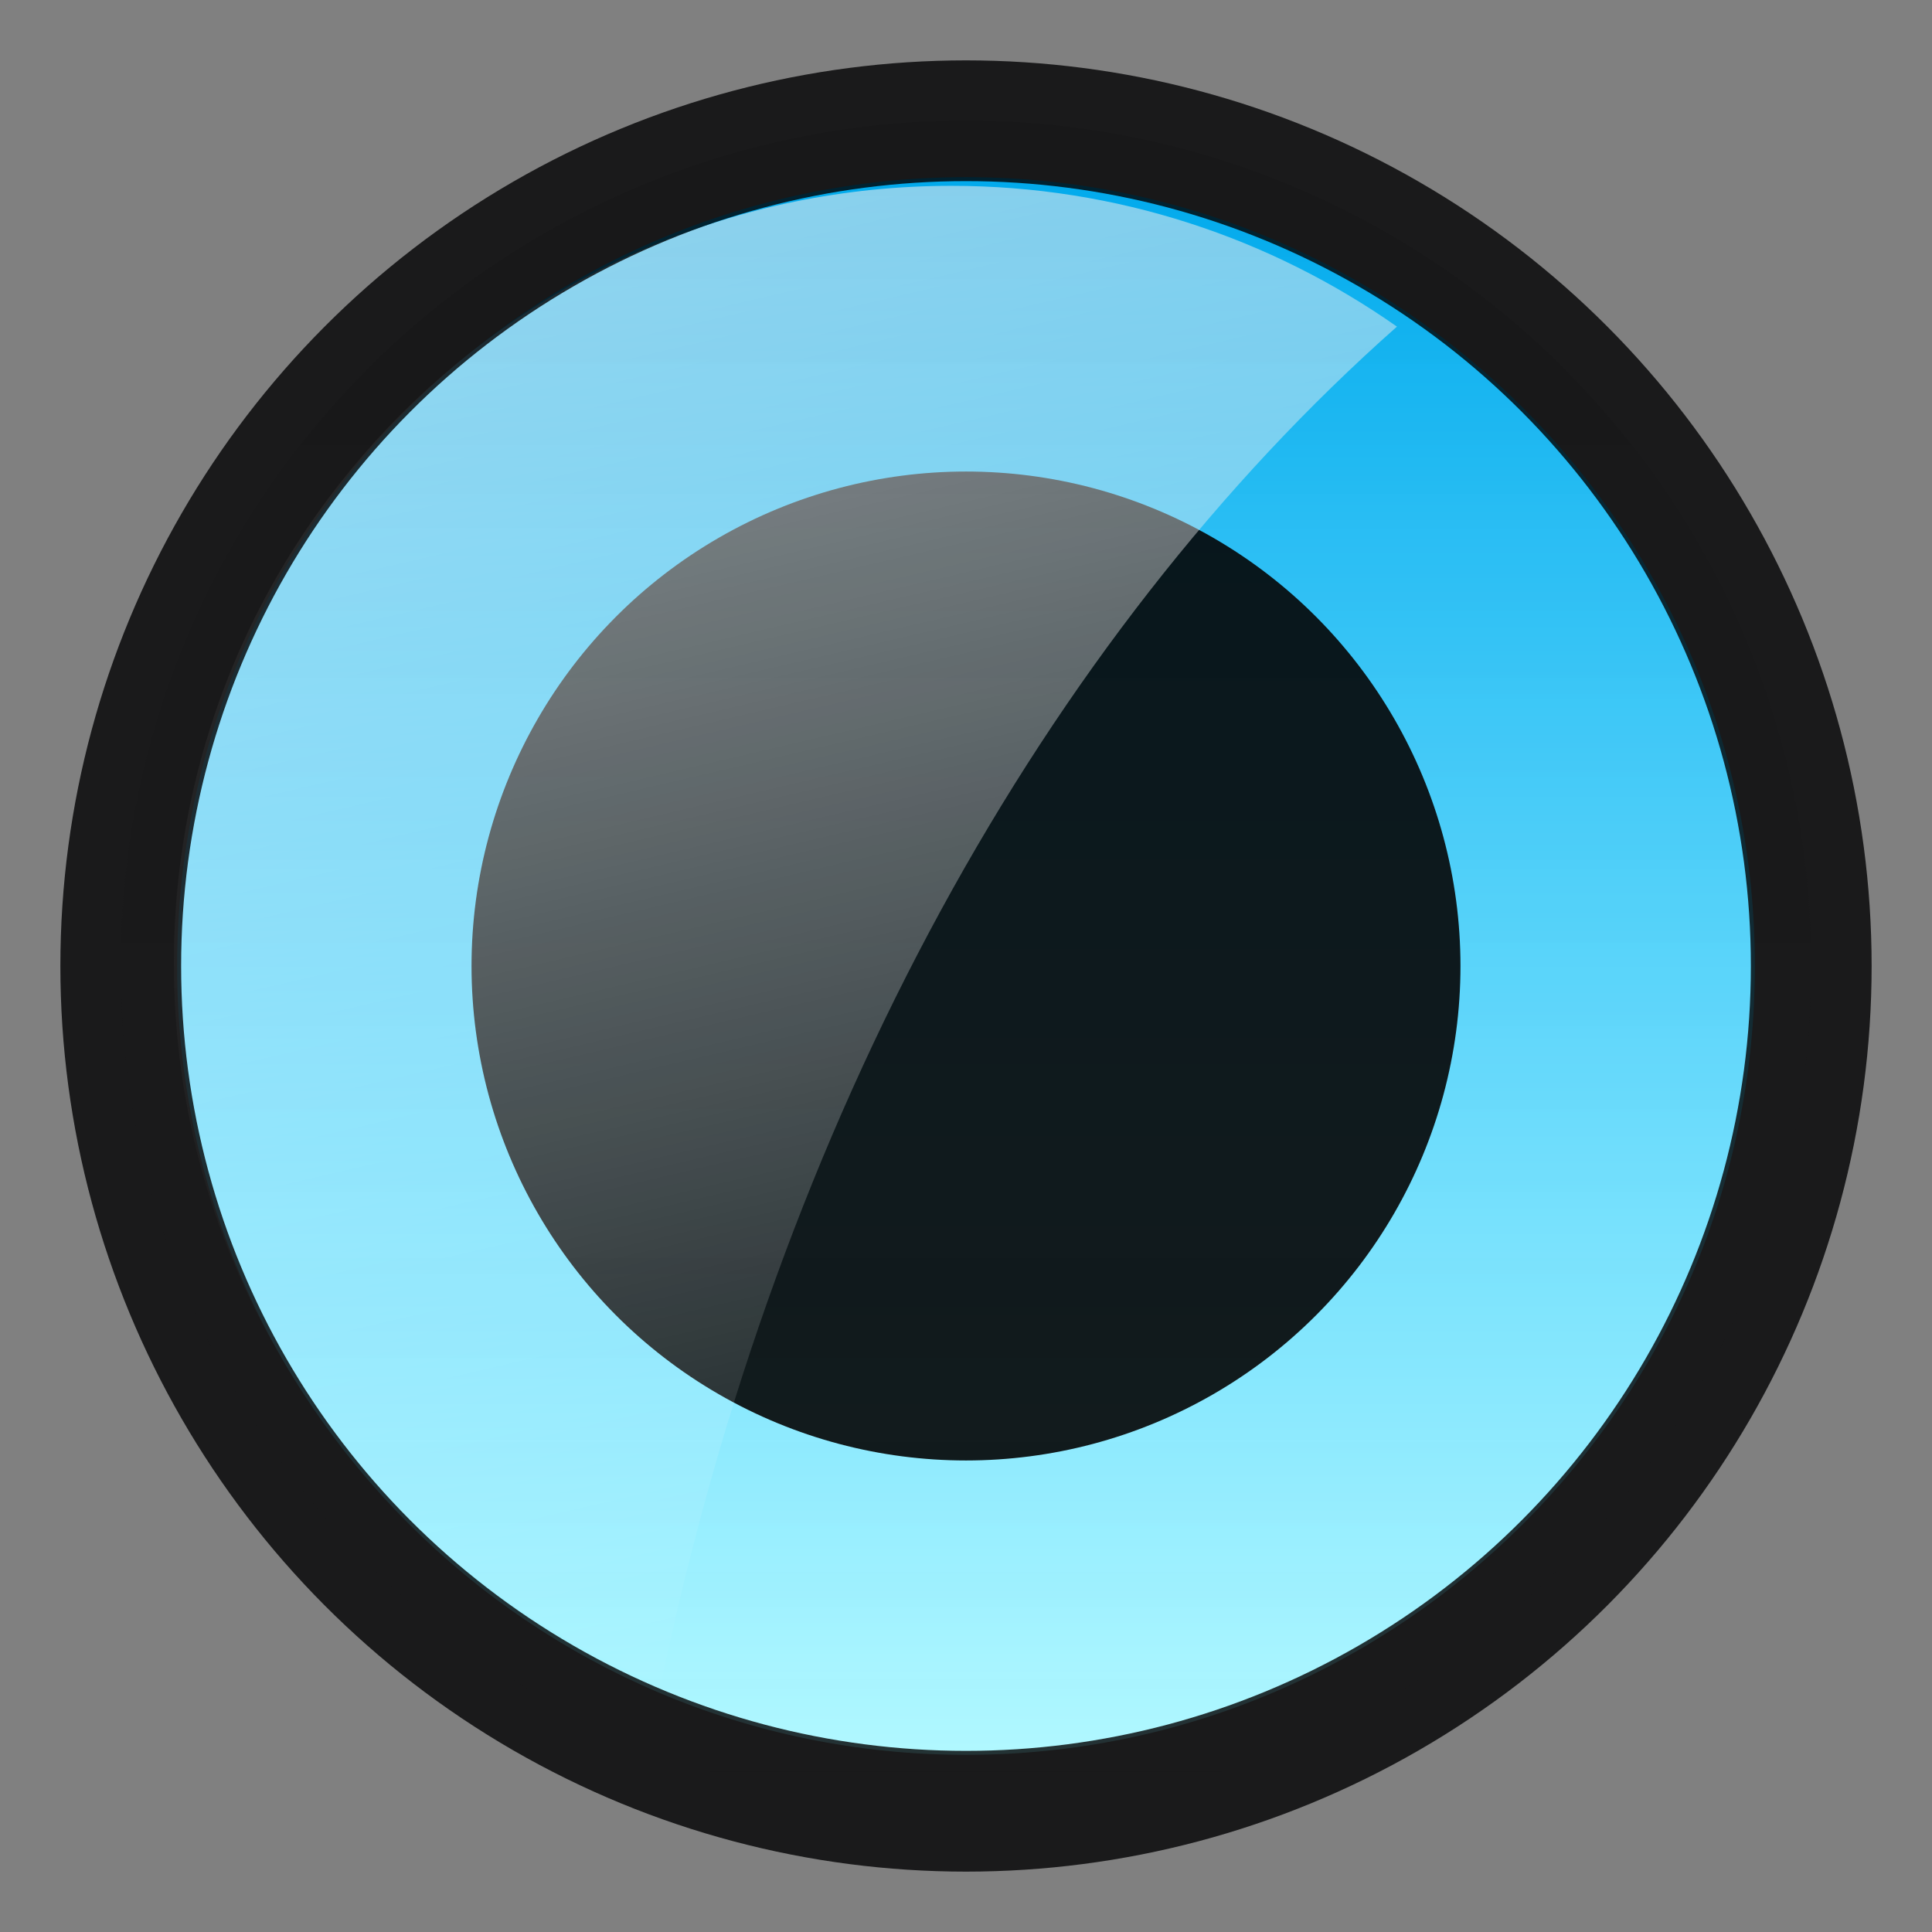 <?xml version="1.0" encoding="utf-8"?>
<!-- Generator: Adobe Illustrator 17.0.0, SVG Export Plug-In . SVG Version: 6.00 Build 0)  -->
<!DOCTYPE svg PUBLIC "-//W3C//DTD SVG 1.1//EN" "http://www.w3.org/Graphics/SVG/1.1/DTD/svg11.dtd">
<svg version="1.1" id="图层_1" xmlns="http://www.w3.org/2000/svg" xmlns:xlink="http://www.w3.org/1999/xlink" x="0px" y="0px"
	 width="16px" height="16px" viewBox="0 0 16 16" enable-background="new 0 0 16 16" xml:space="preserve">
<rect x="0" y="0" width="16" height="16" fill="#808080" stroke="none"/>
<g>
	
		<linearGradient id="SVGID_1_" gradientUnits="userSpaceOnUse" x1="556" y1="789.533" x2="556" y2="776.467" gradientTransform="matrix(1 0 0 1 -548 -775)">
		<stop  offset="0" style="stop-color:#B1F8FF"/>
		<stop  offset="1" style="stop-color:#00B7FF"/>
	</linearGradient>
	<path fill="url(#SVGID_1_)" d="M8,1.467c-3.603,0-6.533,2.93-6.533,6.533c0,3.602,2.931,6.533,6.533,6.533S14.533,11.601,14.533,8
		C14.533,4.397,11.602,1.467,8,1.467z"/>
	<circle opacity="0.9" enable-background="new    " cx="8" cy="8" r="4.095"/>
	
		<linearGradient id="SVGID_2_" gradientUnits="userSpaceOnUse" x1="1446.329" y1="2250.524" x2="1443.505" y2="2238.439" gradientTransform="matrix(1 0 0 1 -1438 -2237)">
		<stop  offset="0" style="stop-color:#FFFFFF;stop-opacity:0"/>
		<stop  offset="1" style="stop-color:#FFFFFF;stop-opacity:0.6"/>
	</linearGradient>
	<path fill="url(#SVGID_2_)" d="M11.569,2.705C10.524,1.972,9.253,1.539,7.88,1.539c-3.556,0-6.44,2.883-6.44,6.44
		c0,2.706,1.67,5.017,4.033,5.97C6.451,9.266,8.645,5.291,11.569,2.705z"/>
	
		<linearGradient id="SVGID_3_" gradientUnits="userSpaceOnUse" x1="1446" y1="2252" x2="1446" y2="2238" gradientTransform="matrix(1 0 0 1 -1438 -2237)">
		<stop  offset="0" style="stop-color:#FFFFFF;stop-opacity:0"/>
		<stop  offset="1" style="stop-color:#000000;stop-opacity:0.1"/>
	</linearGradient>
	
		<circle opacity="0.8" fill="url(#SVGID_3_)" stroke="#000102" stroke-miterlimit="10" enable-background="new    " cx="8" cy="8" r="7"/>
</g>
</svg>
